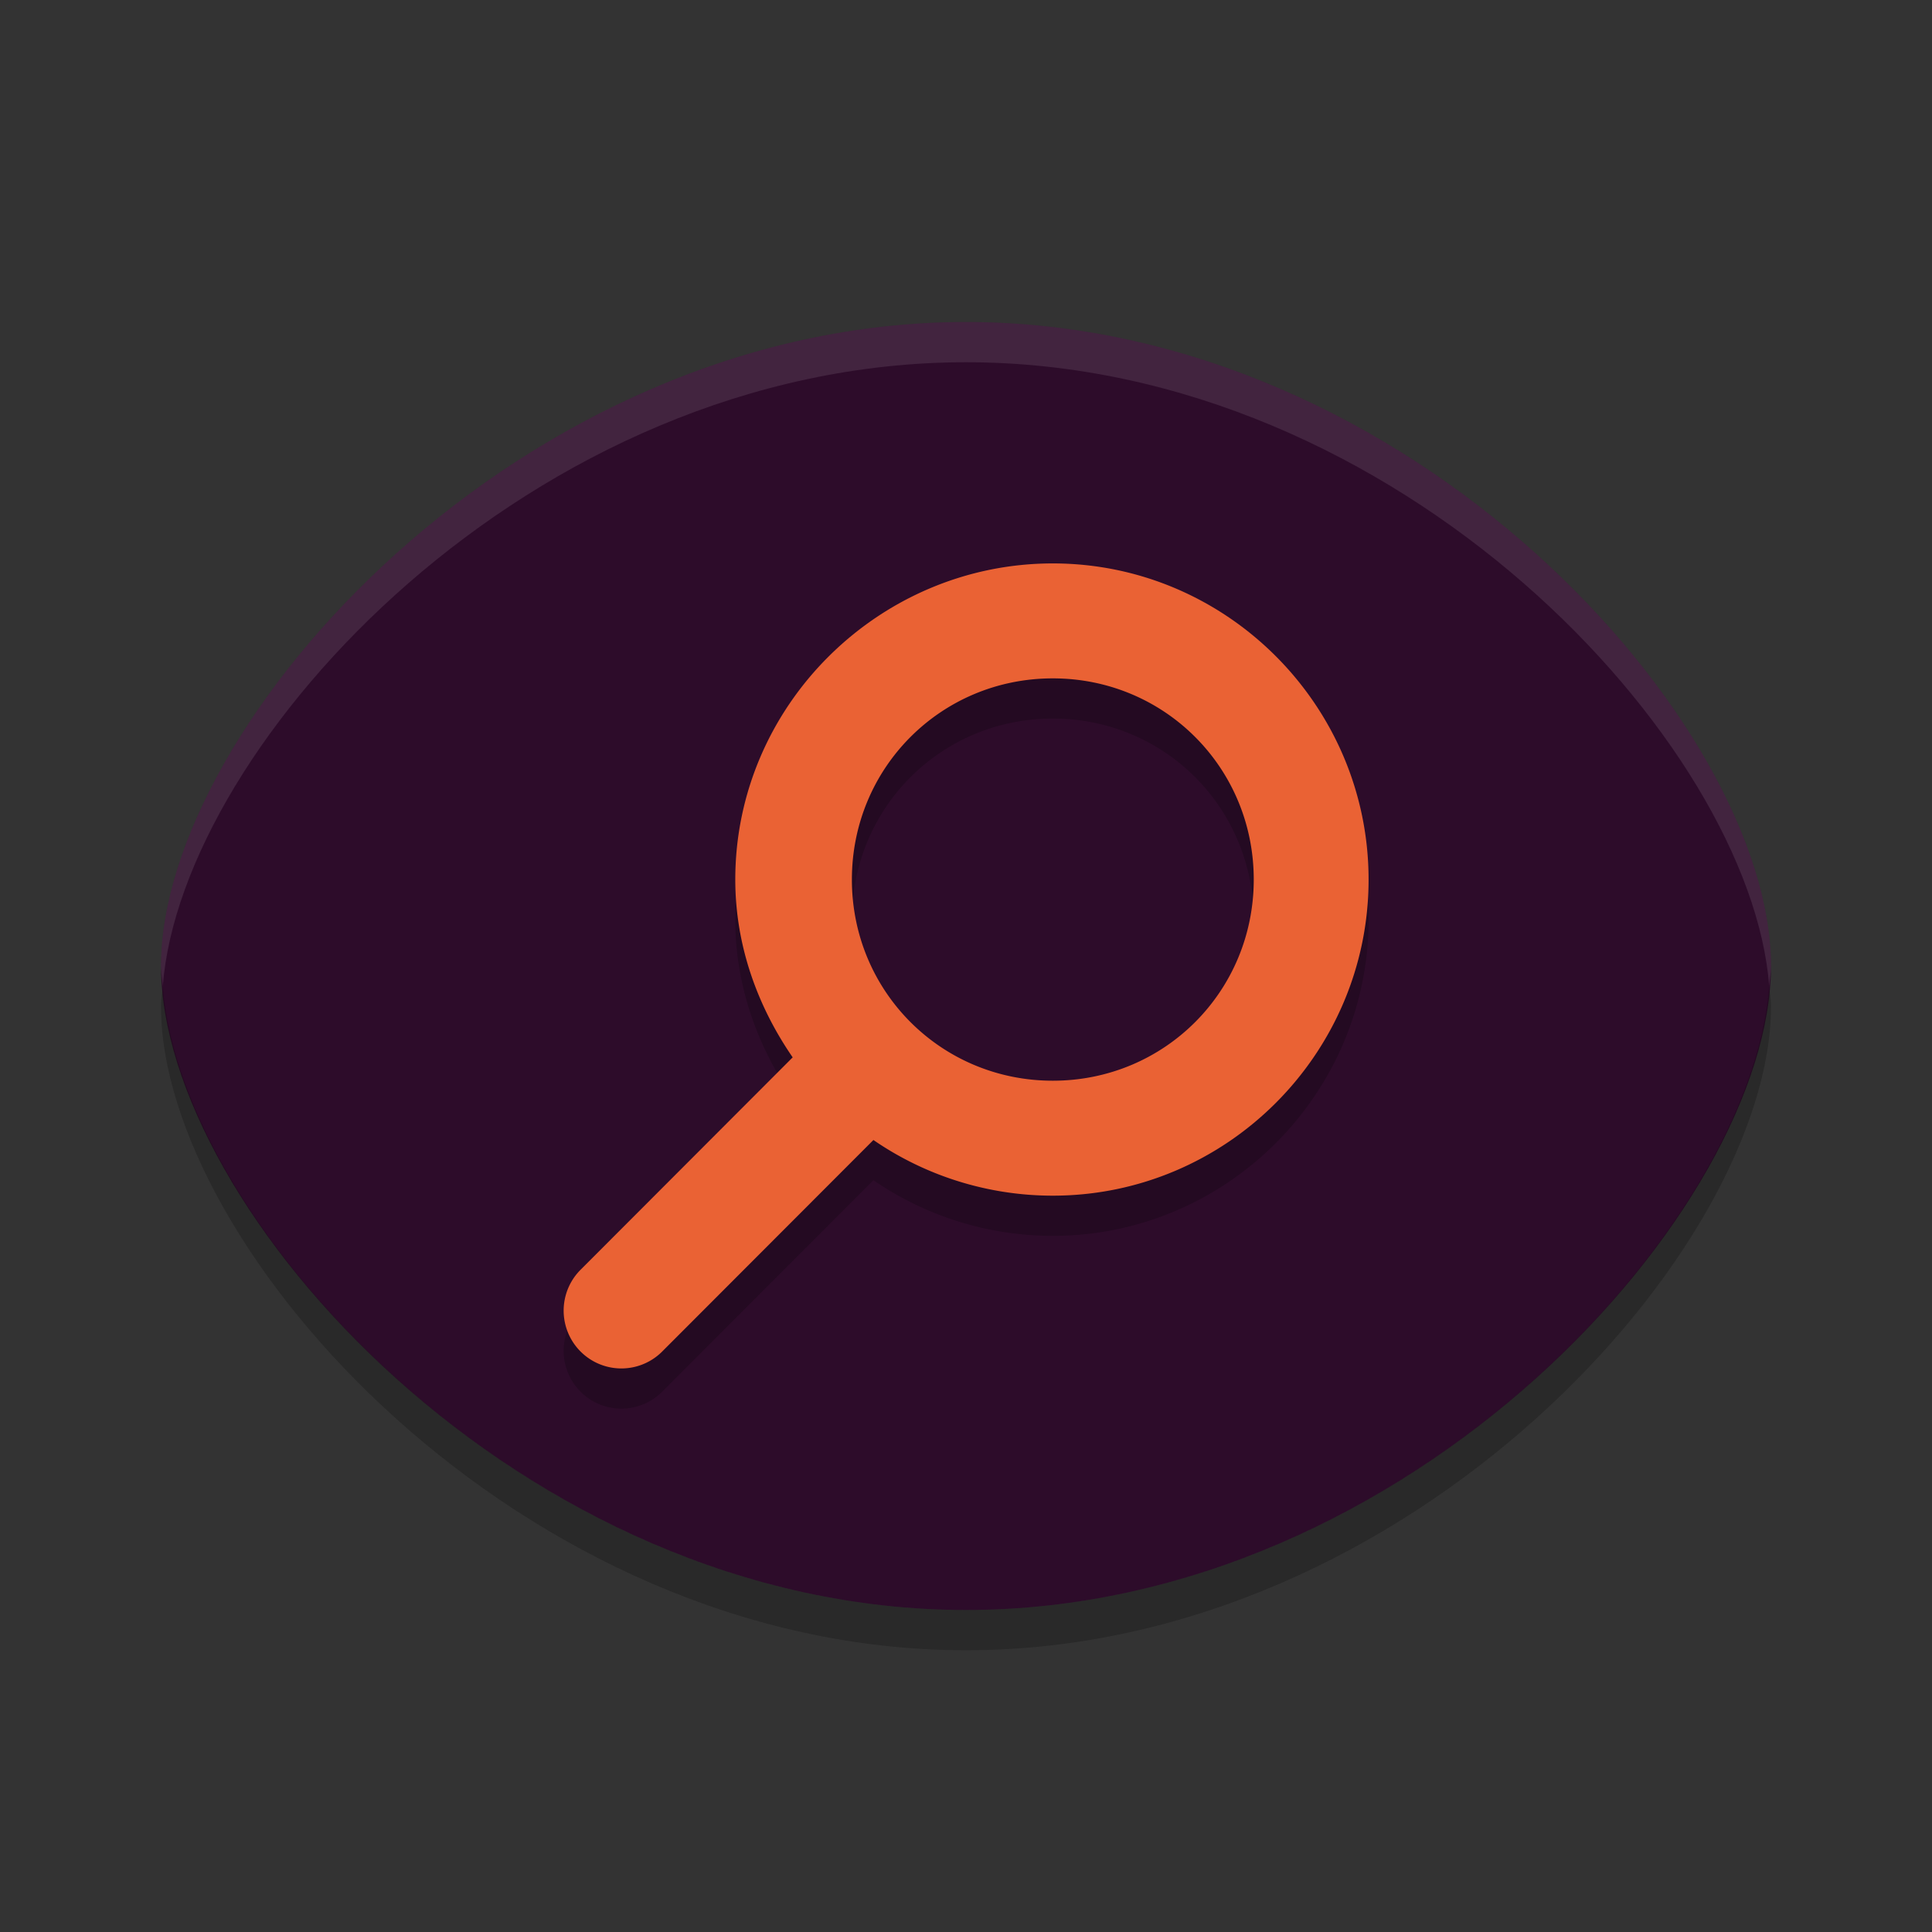 <svg xmlns="http://www.w3.org/2000/svg" width="48" height="48" version="1">
 <rect width="100%" height="100%" fill="#333333" stroke="none"/>
 <path fill="#2d0c2a" d="m24 8c-11.08 0-20 10-20 16s8.92 16 20 16 20-10 20-16-8.92-16-20-16z"/>
 <path fill="#fff" opacity=".1" d="m24 8c-11.08 0-20 10-20 16 0 0.161 0.032 0.334 0.045 0.5 0.46-6.038 9.171-15.5 19.955-15.5s19.495 9.462 19.955 15.5c0.013-0.166 0.045-0.339 0.045-0.5 0-6-8.92-16-20-16z"/>
 <path opacity=".2" d="m4.045 24.5c-0.013 0.166-0.045 0.339-0.045 0.5 0 6 8.92 16 20 16s20-10 20-16c0-0.161-0.032-0.334-0.045-0.5-0.46 6.038-9.171 15.5-19.955 15.5s-19.495-9.462-19.955-15.5z"/>
 <path opacity=".2" d="m26.157 14.996c-4.32 0-7.889 3.534-7.889 7.854 0 1.642 0.555 3.153 1.426 4.418l-5.259 5.266a1.434 1.436 0 1 0 2.006 2.053l5.259-5.266c1.266 0.872 2.814 1.383 4.457 1.383 4.32 0 7.845-3.534 7.845-7.854-0.001-4.32-3.525-7.854-7.845-7.854zm0 2.856c2.777 0 4.992 2.22 4.992 4.998 0 2.778-2.215 4.998-4.992 4.998s-4.992-2.22-4.992-4.998 2.215-4.998 4.992-4.998z"/>
 <path fill="#ea6234" d="m26.157 13.998c-4.32 0-7.889 3.534-7.889 7.854 0 1.642 0.555 3.153 1.426 4.418l-5.259 5.266a1.434 1.436 0 1 0 2.006 2.053l5.259-5.266c1.266 0.872 2.814 1.383 4.457 1.383 4.32 0 7.845-3.534 7.845-7.854-0.001-4.32-3.525-7.854-7.845-7.854zm0 2.856c2.777 0 4.992 2.22 4.992 4.998 0 2.778-2.215 4.998-4.992 4.998s-4.992-2.22-4.992-4.998 2.215-4.998 4.992-4.998z"/>
</svg>
